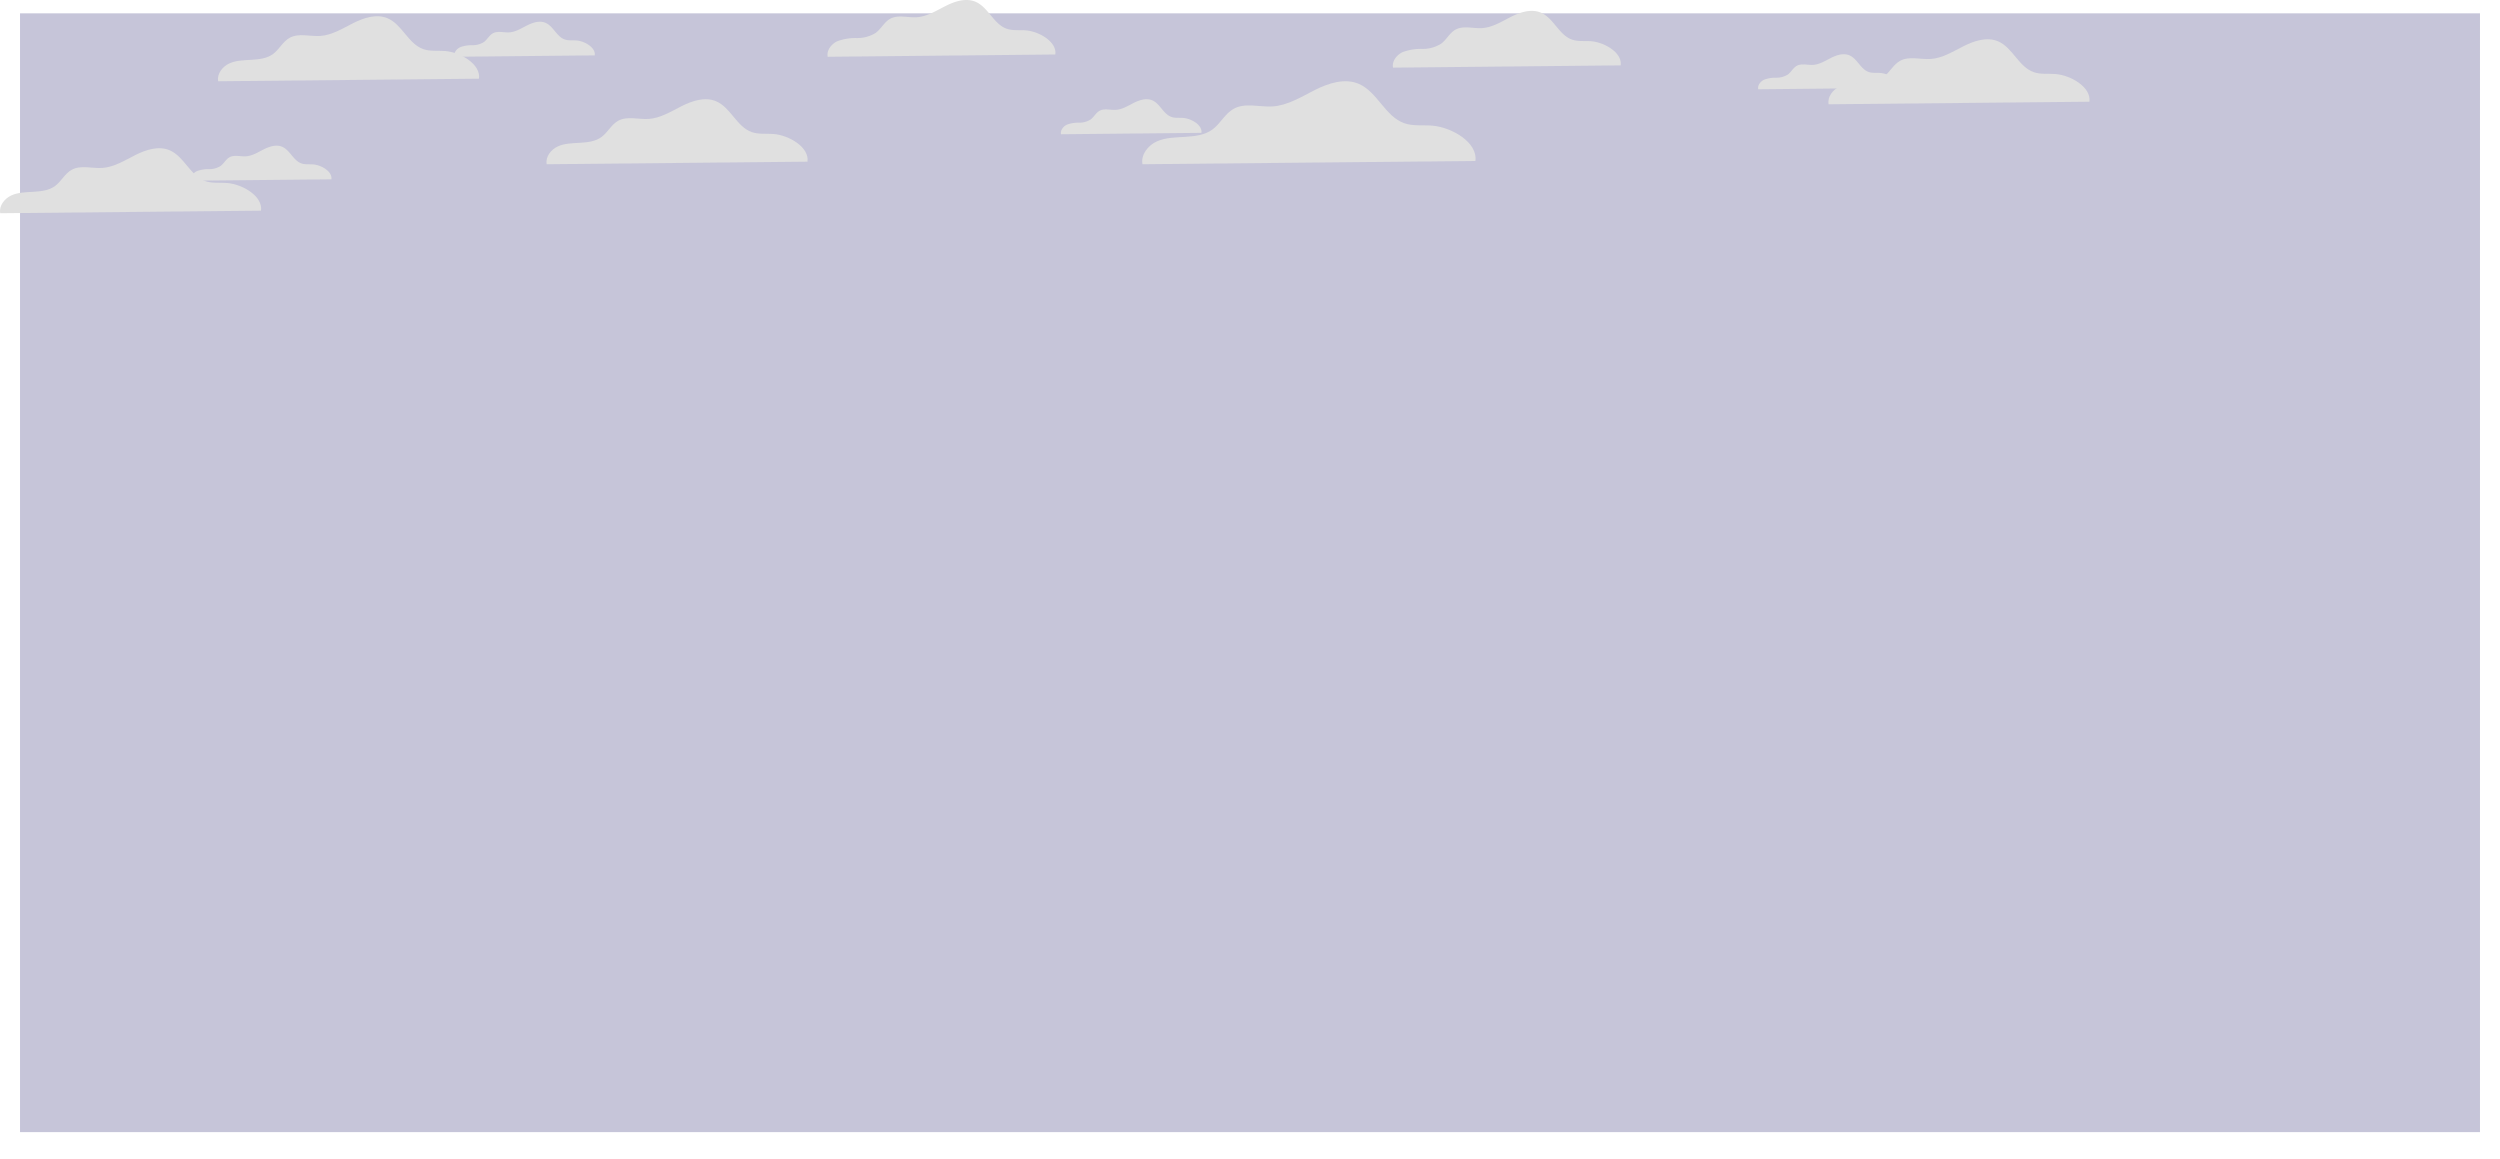 <svg xmlns="http://www.w3.org/2000/svg" xmlns:xlink="http://www.w3.org/1999/xlink" width="1124" height="521" viewBox="0 0 1124 521">

  <path id="Intersection_17-2" data-name="Intersection 17" d="M-7150,2270h1106v503H-7150Z" transform="translate(7159 -2264)" fill="#c6c5d9" />

  <path id="Path_2932" data-name="Path 2932" d="M106.25,28.976c.491-3.509-4.462-6.4-8.189-6.7-1.774-.142-3.623.132-5.3-.453-3.642-1.274-5.1-5.981-8.651-7.481-2.66-1.123-5.727-.123-8.3,1.179s-5.123,2.925-8,3.113c-2.5.16-5.226-.774-7.415.453-1.632.943-2.491,2.83-3.991,3.906a9.576,9.576,0,0,1-5.217,1.415,14.547,14.547,0,0,0-5.387.877c-1.66.764-3.038,2.519-2.689,4.321Z" transform="translate(161.143 -4.08)" fill="#e0e0e0" />
  <path id="Path_4253" data-name="Path 4253" d="M106.25,28.976c.491-3.509-4.462-6.4-8.189-6.7-1.774-.142-3.623.132-5.3-.453-3.642-1.274-5.1-5.981-8.651-7.481-2.66-1.123-5.727-.123-8.3,1.179s-5.123,2.925-8,3.113c-2.5.16-5.226-.774-7.415.453-1.632.943-2.491,2.83-3.991,3.906a9.576,9.576,0,0,1-5.217,1.415,14.547,14.547,0,0,0-5.387.877c-1.66.764-3.038,2.519-2.689,4.321Z" transform="translate(42.745 51.646)" fill="#e0e0e0" />
  <path id="Path_4074" data-name="Path 4074" d="M106.25,28.976c.491-3.509-4.462-6.4-8.189-6.7-1.774-.142-3.623.132-5.3-.453-3.642-1.274-5.1-5.981-8.651-7.481-2.66-1.123-5.727-.123-8.3,1.179s-5.123,2.925-8,3.113c-2.5.16-5.226-.774-7.415.453-1.632.943-2.491,2.83-3.991,3.906a9.576,9.576,0,0,1-5.217,1.415,14.547,14.547,0,0,0-5.387.877c-1.66.764-3.038,2.519-2.689,4.321Z" transform="translate(433.912 30.754)" fill="#e0e0e0" />
  <path id="Path_4075" data-name="Path 4075" d="M106.25,28.976c.491-3.509-4.462-6.4-8.189-6.7-1.774-.142-3.623.132-5.3-.453-3.642-1.274-5.1-5.981-8.651-7.481-2.66-1.123-5.727-.123-8.3,1.179s-5.123,2.925-8,3.113c-2.5.16-5.226-.774-7.415.453-1.632.943-2.491,2.83-3.991,3.906a9.576,9.576,0,0,1-5.217,1.415,14.547,14.547,0,0,0-5.387.877c-1.66.764-3.038,2.519-2.689,4.321Z" transform="translate(747.379 10.534)" fill="#e0e0e0" />
  <path id="Path_2930" data-name="Path 2930" d="M126.182,72.2c.9-6.516-8.3-11.882-15.212-12.445-3.294-.264-6.72.24-9.846-.85-6.768-2.4-9.463-11.092-16.063-13.883-4.935-2.072-10.625-.228-15.4,2.18s-9.583,5.438-14.865,5.785c-4.648.3-9.7-1.425-13.763.85C38,55.525,36.4,59.01,33.614,61.083s-6.3,2.4-9.69,2.623-6.9.216-9.99,1.629-5.642,4.683-5.007,8.013Z" transform="translate(89.171 -36.819)" fill="#e0e0e0" />
  <path id="Path_4252" data-name="Path 4252" d="M126.182,72.2c.9-6.516-8.3-11.882-15.212-12.445-3.294-.264-6.72.24-9.846-.85-6.768-2.4-9.463-11.092-16.063-13.883-4.935-2.072-10.625-.228-15.4,2.18s-9.583,5.438-14.865,5.785c-4.648.3-9.7-1.425-13.763.85C38,55.525,36.4,59.01,33.614,61.083s-6.3,2.4-9.69,2.623-6.9.216-9.99,1.629-5.642,4.683-5.007,8.013Z" transform="translate(-8.829 22.519)" fill="#e0e0e0" />
  <path id="Path_4073" data-name="Path 4073" d="M126.182,72.2c.9-6.516-8.3-11.882-15.212-12.445-3.294-.264-6.72.24-9.846-.85-6.768-2.4-9.463-11.092-16.063-13.883-4.935-2.072-10.625-.228-15.4,2.18s-9.583,5.438-14.865,5.785c-4.648.3-9.7-1.425-13.763.85C38,55.525,36.4,59.01,33.614,61.083s-6.3,2.4-9.69,2.623-6.9.216-9.99,1.629-5.642,4.683-5.007,8.013Z" transform="translate(236.863 0.49)" fill="#e0e0e0" />
  <path id="Path_4072" data-name="Path 4072" d="M126.182,72.2c.9-6.516-8.3-11.882-15.212-12.445-3.294-.264-6.72.24-9.846-.85-6.768-2.4-9.463-11.092-16.063-13.883-4.935-2.072-10.625-.228-15.4,2.18s-9.583,5.438-14.865,5.785c-4.648.3-9.7-1.425-13.763.85C38,55.525,36.4,59.01,33.614,61.083s-6.3,2.4-9.69,2.623-6.9.216-9.99,1.629-5.642,4.683-5.007,8.013Z" transform="translate(813.218 -26.468)" fill="#e0e0e0" />
  <path id="Path_3118" data-name="Path 3118" d="M145.48,38.361c.8-5.688-7.232-10.367-13.272-10.856-2.875-.229-5.872.214-8.593-.734-5.9-2.064-8.272-9.694-14.021-12.125-4.312-1.82-9.281-.2-13.456,1.911s-8.3,4.74-12.966,5.046c-4.052.26-8.471-1.254-12.018.734-2.645,1.529-4.037,4.587-6.468,6.33a15.52,15.52,0,0,1-8.456,2.294A23.578,23.578,0,0,0,47.5,32.383c-2.691,1.239-4.924,4.083-4.358,7Z" transform="translate(328.988 -13.857)" fill="#e0e0e0" />
  <path id="Path_3119" data-name="Path 3119" d="M145.48,38.361c.8-5.688-7.232-10.367-13.272-10.856-2.875-.229-5.872.214-8.593-.734-5.9-2.064-8.272-9.694-14.021-12.125-4.312-1.82-9.281-.2-13.456,1.911s-8.3,4.74-12.966,5.046c-4.052.26-8.471-1.254-12.018.734-2.645,1.529-4.037,4.587-6.468,6.33a15.52,15.52,0,0,1-8.456,2.294A23.578,23.578,0,0,0,47.5,32.383c-2.691,1.239-4.924,4.083-4.358,7Z" transform="translate(583.166 -8.968)" fill="#e0e0e0" />
  <path id="Path_4068" data-name="Path 4068" d="M158.632,79.962c1.147-8.318-10.6-15.168-19.419-15.887-4.2-.336-8.578.306-12.569-1.086-8.639-3.058-12.079-14.159-20.5-17.722-6.3-2.645-13.563-.291-19.664,2.783S74.244,54.993,67.5,55.436c-5.933.382-12.385-1.82-17.569,1.086-3.868,2.156-5.9,6.605-9.465,9.251s-8.043,3.058-12.37,3.349S19.29,69.4,15.345,71.2,8.143,77.18,8.954,81.43Z" transform="translate(504.706 -7.592)" fill="#e0e0e0" />

</svg>